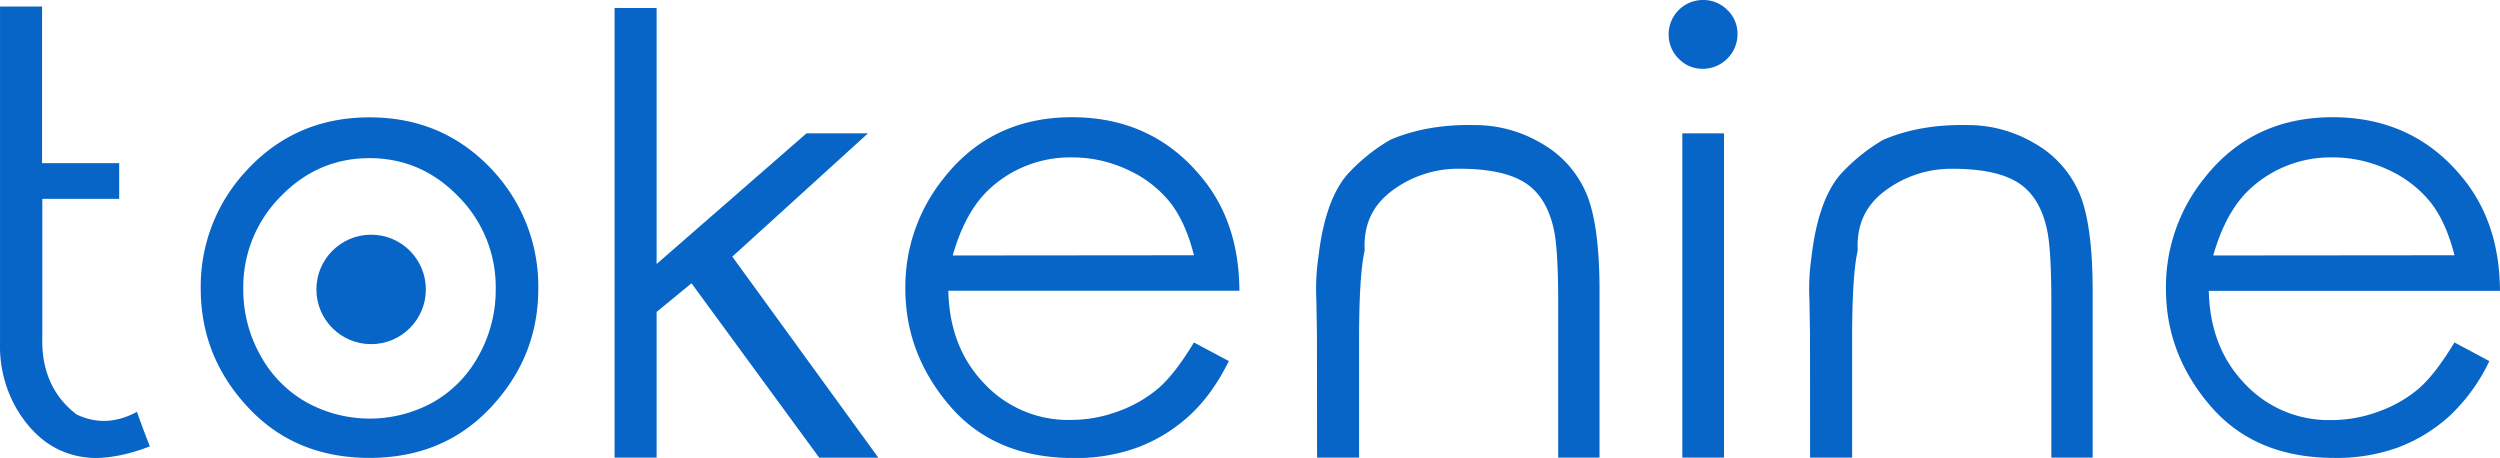 <svg id="Layer_1" data-name="Layer 1" xmlns="http://www.w3.org/2000/svg" viewBox="0 0 892.23 163.44"><defs><style>.cls-1{fill:#0665c7;}</style></defs><path class="cls-1" d="M119.38,219.09q-11.59,4.42-20.67,4.11-17.1-.94-27-17.72a44.52,44.52,0,0,1-5.81-23.21V62.1h15V118h27.53v12.76H81v48.95q-.63,18.15,12.24,28,10.55,5,21.52-.95Q117.59,214.66,119.38,219.09Z" transform="translate(-65.89 -59.78)"/><path class="cls-1" d="M197.77,101.66q26.68,0,44.31,19.31A60.61,60.61,0,0,1,258,162.85q0,24.17-16.88,42.26T197.77,223.2q-26.58,0-43.41-18.09t-16.83-42.26a60.44,60.44,0,0,1,15.93-41.77Q171.09,101.66,197.77,101.66Zm0,14.56q-18.47,0-31.76,13.72a45.85,45.85,0,0,0-13.29,33.12,47.53,47.53,0,0,0,6.07,23.48,42.49,42.49,0,0,0,16.4,16.77,46.74,46.74,0,0,0,45.32,0,42.32,42.32,0,0,0,16.3-16.77,48,48,0,0,0,6-23.48,45.85,45.85,0,0,0-13.29-33.12Q216.23,116.23,197.77,116.22Z" transform="translate(-65.89 -59.78)"/><path class="cls-1" d="M285.23,62.63h15V154l53.49-46.63h21.94l-48.42,44,52.12,71.75h-21.1l-45.58-62.25-12.45,10.23v52h-15Z" transform="translate(-65.89 -59.78)"/><path class="cls-1" d="M492,182l12.45,6.65q-6,12.12-14.14,19.51a57,57,0,0,1-18.25,11.24,64,64,0,0,1-22.89,3.85q-28.28,0-44.21-18.52T389,162.85a61.76,61.76,0,0,1,13.51-39.24q17.08-21.94,45.89-22,29.43,0,47.16,22.47,12.56,15.83,12.66,39.46H404.34q.42,20.26,12.87,33.18a40.93,40.93,0,0,0,30.7,12.93,48.69,48.69,0,0,0,17.2-3.12,46.26,46.26,0,0,0,14.19-8.17Q485.15,193.34,492,182Zm0-31.12q-3-11.93-8.65-19.05a41.34,41.34,0,0,0-15.09-11.5,46.24,46.24,0,0,0-19.73-4.37,42.26,42.26,0,0,0-29.22,11q-8.86,8-13.4,24Z" transform="translate(-65.89 -59.78)"/><path class="cls-1" d="M535.9,179.21l-.21-12.35a78.3,78.3,0,0,1,.74-15.4q2.31-19.94,10.13-29.22a64.89,64.89,0,0,1,15.5-12.56q13.08-5.59,29.86-5.27A46.7,46.7,0,0,1,616.13,111,37.34,37.34,0,0,1,632,128.72q4.75,11.15,4.75,34.87V223.1H622V167.92q0-20-1.69-26.8-2.64-11.49-10.44-16.3T586.75,120a39.35,39.35,0,0,0-24,7.81q-10.56,7.8-9.81,21.31-2,8.66-2,31.54V223.1h-15Z" transform="translate(-65.89 -59.78)"/><path class="cls-1" d="M673.68,59.78a12,12,0,0,1,8.71,3.59A11.72,11.72,0,0,1,686,72a12.43,12.43,0,0,1-12.35,12.34A11.7,11.7,0,0,1,665,80.72a12,12,0,0,1-3.58-8.7,12.24,12.24,0,0,1,12.23-12.24Zm-7.38,47.58h14.87V223.1H666.3Z" transform="translate(-65.89 -59.78)"/><path class="cls-1" d="M711.87,179.21l-.21-12.35a79.08,79.08,0,0,1,.74-15.4q2.33-19.94,10.13-29.22A64.73,64.73,0,0,1,738,109.68q13.08-5.59,29.86-5.27A46.7,46.7,0,0,1,792.11,111,37.39,37.39,0,0,1,808,128.72q4.74,11.15,4.74,34.87V223.1H798V167.92q0-20-1.69-26.8-2.62-11.49-10.44-16.3t-23.1-4.8a39.36,39.36,0,0,0-24.06,7.81q-10.54,7.8-9.81,21.31-2,8.66-2,31.54V223.1h-15Z" transform="translate(-65.89 -59.78)"/><path class="cls-1" d="M941.87,182l12.45,6.65a65.14,65.14,0,0,1-14.14,19.51,57.08,57.08,0,0,1-18.25,11.24A64.06,64.06,0,0,1,899,223.2q-28.28,0-44.2-18.52T838.9,162.85a61.81,61.81,0,0,1,13.5-39.24q17.1-21.94,45.89-22,29.44,0,47.16,22.47Q958,140,958.11,163.59H854.19q.43,20.26,12.88,33.18a40.91,40.91,0,0,0,30.7,12.93A48.6,48.6,0,0,0,915,206.58a46,46,0,0,0,14.19-8.17Q935,193.34,941.87,182Zm0-31.12q-3-11.93-8.65-19.05a41.34,41.34,0,0,0-15.09-11.5,46.28,46.28,0,0,0-19.73-4.37,42.23,42.23,0,0,0-29.22,11q-8.86,8-13.4,24Z" transform="translate(-65.89 -59.78)"/><circle class="cls-1" cx="132.45" cy="103.29" r="19.53"/></svg>